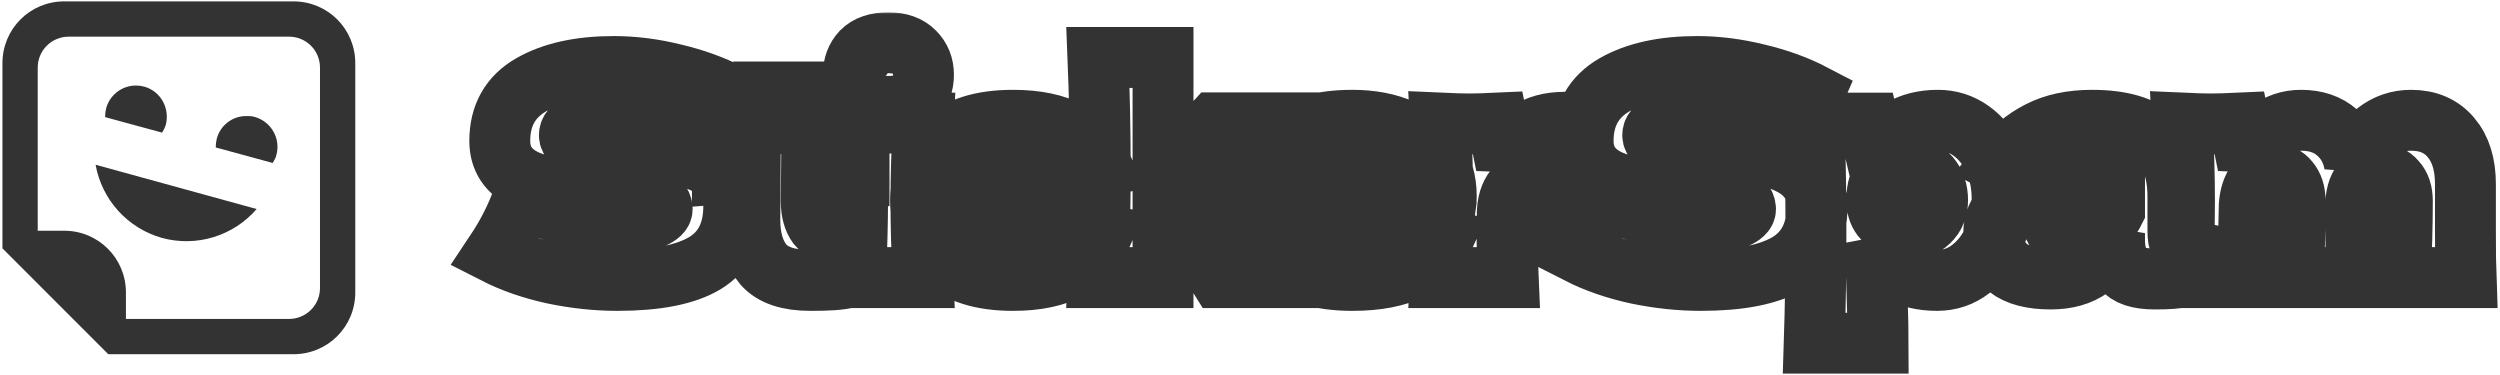 <svg width="821" height="123" viewBox="0 0 821 123" fill="none" xmlns="http://www.w3.org/2000/svg">
<path d="M96.395 0.455C107.635 0.455 116.673 9.492 116.673 20.732V96.047C116.673 107.286 107.635 116.324 96.395 116.324H35.564L0.803 81.563V20.732C0.803 9.492 9.841 0.455 21.08 0.455H96.395ZM94.947 12.042H22.529C19.84 12.042 17.261 13.11 15.36 15.011C13.458 16.912 12.39 19.491 12.39 22.18V75.77H21.08C32.319 75.77 41.357 84.808 41.357 96.047V104.737H94.947C97.636 104.737 100.215 103.669 102.116 101.768C104.017 99.866 105.086 97.288 105.086 94.599V22.18C105.086 19.491 104.017 16.912 102.116 15.011C100.215 13.11 97.636 12.042 94.947 12.042ZM44.602 28.09C45.529 28.09 46.456 28.205 47.325 28.437C52.77 29.943 55.841 35.505 54.451 41.009C54.161 41.878 53.755 42.747 53.234 43.558L34.521 38.46C34.521 37.475 34.637 36.49 34.869 35.505C36.085 31.16 40.083 28.09 44.602 28.09ZM80.927 38.112C81.912 38.112 82.781 38.112 83.65 38.402C89.038 39.908 92.224 45.47 90.776 50.858C90.602 51.785 90.081 52.596 89.559 53.523L70.846 48.425C70.846 47.44 70.962 46.455 71.194 45.528C71.761 43.386 73.025 41.493 74.788 40.15C76.551 38.807 78.711 38.09 80.927 38.112ZM31.393 54.102L84.287 68.644C80.531 72.991 75.623 76.189 70.13 77.87C64.636 79.55 58.779 79.646 53.234 78.145C47.701 76.597 42.716 73.52 38.853 69.267C34.989 65.014 32.404 59.758 31.393 54.102Z" fill="#333333"/>
<mask id="path-2-outside-1_203_73" maskUnits="userSpaceOnUse" x="147.547" y="4.039" width="673" height="119" fill="black">
<rect fill="white" x="147.547" y="4.039" width="673" height="119"/>
<path d="M162.547 83.168C164.653 80.009 166.387 77.066 167.75 74.341C169.175 71.615 170.538 68.456 171.838 64.863C176.236 67.403 181.347 69.385 187.17 70.81C192.992 72.235 198.412 72.947 203.43 72.947C208.571 72.947 212.195 72.513 214.301 71.646C216.407 70.717 217.46 69.726 217.46 68.673C217.46 64.894 211.699 63.005 200.178 63.005C187.541 63.005 178.374 61.704 172.675 59.103C166.976 56.439 164.126 52.165 164.126 46.28C164.126 37.918 167.595 31.755 174.533 27.79C181.471 23.826 190.484 21.843 201.571 21.843C208.014 21.843 214.611 22.68 221.362 24.352C228.176 25.963 234.309 28.193 239.76 31.042C237.963 35.13 236.074 40.117 234.092 46.002C233.72 47.24 233.411 48.17 233.163 48.789C230.004 46.249 225.234 44.143 218.854 42.471C212.474 40.736 206.837 39.869 201.943 39.869C196.058 39.869 192.094 40.272 190.05 41.077C188.006 41.82 186.984 42.935 186.984 44.422C186.984 45.909 188.377 47.117 191.165 48.046C194.014 48.913 198.103 49.346 203.43 49.346C216.562 49.346 226.101 50.864 232.048 53.899C237.994 56.873 240.968 61.456 240.968 67.651C240.968 76.323 237.809 82.579 231.49 86.42C225.172 90.198 215.602 92.088 202.779 92.088C195.904 92.088 188.904 91.344 181.78 89.858C174.657 88.309 168.246 86.079 162.547 83.168ZM282.113 57.059C276.415 56.687 271.211 56.408 266.504 56.222L266.411 66.071C266.411 69.416 267.123 72.049 268.548 73.969C270.034 75.828 272.636 76.757 276.353 76.757C277.777 76.757 279.14 76.633 280.441 76.385C280.193 78.677 280.069 81 280.069 83.354C280.069 84.469 280.131 87.008 280.255 90.973C277.53 91.468 275.238 91.778 273.379 91.902C271.521 92.026 269.105 92.088 266.132 92.088C258.884 92.088 253.743 90.353 250.708 86.884C247.735 83.354 246.248 78.46 246.248 72.204L246.341 56.501C243.429 56.625 240.394 56.811 237.235 57.059V40.612C240.456 40.612 243.182 39.59 245.412 37.546C247.642 35.502 248.973 33.055 249.407 30.206H274.68C271.521 34.542 268.021 38.011 264.181 40.612H282.113V57.059ZM291.748 34.945C287.846 34.945 284.934 33.984 283.014 32.064C281.156 30.144 280.227 27.635 280.227 24.538C280.227 21.503 281.156 18.994 283.014 17.012C284.934 15.03 287.846 14.039 291.748 14.039C295.465 14.039 298.314 15.061 300.296 17.105C302.279 19.087 303.27 21.565 303.27 24.538C303.27 27.635 302.31 30.144 300.389 32.064C298.469 33.984 295.589 34.945 291.748 34.945ZM280.97 91.159C281.404 81.186 281.62 72.947 281.62 66.443C281.62 58.7 281.373 50.028 280.877 40.427H303.177C302.681 49.656 302.434 58.328 302.434 66.443C302.434 73.257 302.65 81.495 303.084 91.159H280.97ZM322.1 65.793C322.224 68.952 323.215 71.491 325.073 73.412C326.993 75.332 329.812 76.292 333.528 76.292C335.573 76.292 337.4 75.92 339.01 75.177C340.621 74.372 342.108 73.195 343.47 71.646C348.736 73.69 354.899 75.456 361.961 76.942C359.916 81.712 356.448 85.429 351.554 88.092C346.722 90.756 340.435 92.088 332.692 92.088C322.348 92.088 314.697 89.672 309.742 84.84C304.786 80.009 302.309 73.659 302.309 65.793C302.309 57.926 304.786 51.577 309.742 46.745C314.697 41.913 322.348 39.498 332.692 39.498C340.435 39.498 346.722 40.829 351.554 43.493C356.448 46.156 359.916 49.873 361.961 54.643C356.448 55.82 350.284 57.585 343.47 59.939C342.108 58.39 340.621 57.244 339.01 56.501C337.4 55.696 335.573 55.293 333.528 55.293C329.812 55.293 326.993 56.253 325.073 58.173C323.215 60.094 322.224 62.633 322.1 65.793ZM426.168 40.334L403.125 61.333C410.992 72.483 418.332 82.424 425.146 91.159H400.523L395.785 83.54C392.688 78.398 390.643 75.053 389.652 73.505L381.94 80.566V91.159H360.57C361.065 79.389 361.313 67.465 361.313 55.386C361.313 43.245 361.065 31.073 360.57 18.87H381.94V58.266C387.949 52.134 393.617 46.156 398.944 40.334H426.168ZM432.952 67.93C433.448 70.655 434.656 72.885 436.576 74.62C438.558 76.292 441.346 77.128 444.939 77.128C447.54 77.128 449.987 76.633 452.279 75.642C454.571 74.589 456.398 73.133 457.761 71.275C461.911 73.319 467.424 75.518 474.3 77.872C472.38 82.208 468.88 85.677 463.8 88.278C458.783 90.818 452.217 92.088 444.102 92.088C433.572 92.088 425.767 89.672 420.688 84.84C415.67 79.947 413.161 73.536 413.161 65.607C413.161 57.864 415.67 51.577 420.688 46.745C425.705 41.913 433.51 39.498 444.102 39.498C450.421 39.498 455.903 40.55 460.548 42.657C465.194 44.763 468.756 47.705 471.234 51.484C473.711 55.2 474.95 59.474 474.95 64.306C474.95 65.916 474.888 67.124 474.765 67.93H432.952ZM445.403 53.528C442.306 53.528 439.766 54.116 437.784 55.293C435.802 56.47 434.408 58.081 433.603 60.125H455.531C454.788 58.142 453.58 56.563 451.907 55.386C450.235 54.147 448.067 53.528 445.403 53.528ZM494.612 54.178C497.214 44.825 503.687 40.148 514.032 40.148C515.828 40.148 517.562 40.272 519.235 40.52L516.262 61.333C511.802 59.66 508.147 58.824 505.297 58.824C501.767 58.824 499.165 59.877 497.493 61.983C495.82 64.089 494.984 66.908 494.984 70.438V70.346L494.891 76.478C494.891 80.876 495.015 85.769 495.263 91.159H473.056C473.551 82.239 473.799 73.814 473.799 65.885C473.799 57.957 473.551 49.47 473.056 40.427C477.144 40.612 480.272 40.705 482.44 40.705C484.732 40.705 487.86 40.612 491.825 40.427L494.612 54.178ZM518.319 83.168C520.426 80.009 522.16 77.066 523.523 74.341C524.947 71.615 526.31 68.456 527.611 64.863C532.009 67.403 537.119 69.385 542.942 70.81C548.765 72.235 554.185 72.947 559.202 72.947C564.344 72.947 567.967 72.513 570.073 71.646C572.18 70.717 573.233 69.726 573.233 68.673C573.233 64.894 567.472 63.005 555.95 63.005C543.314 63.005 534.146 61.704 528.447 59.103C522.748 56.439 519.899 52.165 519.899 46.28C519.899 37.918 523.368 31.755 530.306 27.79C537.243 23.826 546.256 21.843 557.344 21.843C563.786 21.843 570.383 22.68 577.135 24.352C583.949 25.963 590.081 28.193 595.532 31.042C593.736 35.13 591.847 40.117 589.865 46.002C589.493 47.24 589.183 48.17 588.935 48.789C585.776 46.249 581.007 44.143 574.626 42.471C568.246 40.736 562.609 39.869 557.716 39.869C551.831 39.869 547.867 40.272 545.822 41.077C543.778 41.82 542.756 42.935 542.756 44.422C542.756 45.909 544.15 47.117 546.937 48.046C549.787 48.913 553.875 49.346 559.202 49.346C572.334 49.346 581.874 50.864 587.82 53.899C593.767 56.873 596.74 61.456 596.74 67.651C596.74 76.323 593.581 82.579 587.263 86.42C580.945 90.198 571.374 92.088 558.552 92.088C551.676 92.088 544.677 91.344 537.553 89.858C530.429 88.309 524.018 86.079 518.319 83.168ZM636.399 39.498C640.426 39.498 644.049 40.643 647.27 42.935C650.491 45.227 653 48.355 654.797 52.32C656.593 56.222 657.491 60.527 657.491 65.235C657.491 69.881 656.593 74.279 654.797 78.429C653 82.517 650.461 85.831 647.177 88.371C643.956 90.849 640.271 92.088 636.121 92.088C631.289 92.088 627.139 91.097 623.67 89.114C620.263 87.07 617.723 83.942 616.051 79.73C616.051 83.261 616.175 88.929 616.422 96.734C616.67 104.291 616.794 109.618 616.794 112.715H595.795C596.167 101.193 596.353 89.145 596.353 76.571C596.353 63.996 596.167 51.948 595.795 40.427H613.635L616.329 52.041C618.064 47.705 620.666 44.546 624.134 42.564C627.603 40.52 631.692 39.498 636.399 39.498ZM626.457 75.363C629.245 75.363 631.568 74.496 633.426 72.761C635.346 70.965 636.306 68.642 636.306 65.793C636.306 62.633 635.439 60.063 633.705 58.081C631.97 56.098 629.616 55.107 626.643 55.107C623.236 55.107 620.666 55.944 618.931 57.616C617.197 59.227 616.329 61.952 616.329 65.793C616.329 67.961 616.887 69.788 618.002 71.275C619.117 72.699 620.449 73.752 621.997 74.434C623.546 75.053 625.033 75.363 626.457 75.363ZM715.227 75.735C715.227 77.841 715.474 79.327 715.97 80.195C716.465 81.062 717.457 81.681 718.943 82.053L718.572 90.787C716.589 91.097 714.855 91.313 713.368 91.437C711.944 91.561 710.023 91.623 707.607 91.623C702.28 91.623 698.75 90.446 697.015 88.092C695.281 85.677 694.413 82.61 694.413 78.894V76.571C692.617 81.65 689.984 85.429 686.516 87.906C683.109 90.384 678.742 91.623 673.415 91.623C667.22 91.623 662.543 90.384 659.384 87.906C656.287 85.429 654.738 81.743 654.738 76.85C654.738 72.823 656.07 69.664 658.734 67.372C661.397 65.08 665.517 63.501 671.092 62.633C666.384 59.288 661.676 56.377 656.968 53.899C660.685 49.192 664.928 45.63 669.698 43.214C674.468 40.736 680.259 39.498 687.073 39.498C696.612 39.498 703.674 41.573 708.258 45.723C712.904 49.811 715.227 56.129 715.227 64.678V75.735ZM689.024 55.851C685.865 55.851 683.078 56.377 680.662 57.43C678.246 58.483 676.078 60.063 674.158 62.169C677.874 61.735 682.52 61.519 688.095 61.519C690.387 61.519 691.998 61.24 692.927 60.682C693.856 60.125 694.321 59.412 694.321 58.545C694.321 57.802 693.856 57.182 692.927 56.687C691.998 56.129 690.697 55.851 689.024 55.851ZM679.268 76.478C682.737 76.478 685.865 75.828 688.653 74.527C691.44 73.164 693.36 71.398 694.413 69.231V66.815C692.927 67.558 691.285 68.147 689.489 68.58C687.693 68.952 685.525 69.323 682.985 69.695L679.64 70.252C676.171 70.934 674.437 72.111 674.437 73.783C674.437 75.58 676.047 76.478 679.268 76.478ZM788.185 91.159C788.681 83.044 788.928 74.651 788.928 65.978C788.928 63.191 788.216 61.023 786.791 59.474C785.428 57.864 783.601 57.059 781.309 57.059C779.203 57.059 777.376 57.988 775.827 59.846C774.341 61.704 773.597 64.399 773.597 67.93V67.837C773.597 78.801 773.752 86.575 774.062 91.159H753.156C753.527 82.053 753.713 73.659 753.713 65.978C753.713 63.253 753.032 61.085 751.669 59.474C750.368 57.864 748.696 57.059 746.652 57.059C744.484 57.059 742.656 57.988 741.17 59.846C739.745 61.642 738.909 64.12 738.661 67.279C738.537 71.987 738.475 75.332 738.475 77.314C738.475 81.526 738.599 86.141 738.847 91.159H716.64C717.136 82.239 717.383 73.814 717.383 65.885C717.383 57.957 717.136 49.47 716.64 40.427C720.728 40.612 723.856 40.705 726.024 40.705C728.316 40.705 731.444 40.612 735.409 40.427L738.196 54.178C739.621 49.161 741.882 45.475 744.979 43.121C748.076 40.705 751.638 39.498 755.664 39.498C760.496 39.498 764.43 40.829 767.465 43.493C770.562 46.156 772.482 49.625 773.226 53.899C774.65 49.501 777.035 46.002 780.38 43.4C783.725 40.798 787.535 39.498 791.809 39.498C797.384 39.498 801.751 41.387 804.91 45.165C808.069 48.882 809.648 53.992 809.648 60.496V75.92C809.648 82.92 809.71 87.999 809.834 91.159H788.185Z"/>
</mask>
<path d="M162.547 83.168C164.653 80.009 166.387 77.066 167.75 74.341C169.175 71.615 170.538 68.456 171.838 64.863C176.236 67.403 181.347 69.385 187.17 70.81C192.992 72.235 198.412 72.947 203.43 72.947C208.571 72.947 212.195 72.513 214.301 71.646C216.407 70.717 217.46 69.726 217.46 68.673C217.46 64.894 211.699 63.005 200.178 63.005C187.541 63.005 178.374 61.704 172.675 59.103C166.976 56.439 164.126 52.165 164.126 46.28C164.126 37.918 167.595 31.755 174.533 27.79C181.471 23.826 190.484 21.843 201.571 21.843C208.014 21.843 214.611 22.68 221.362 24.352C228.176 25.963 234.309 28.193 239.76 31.042C237.963 35.13 236.074 40.117 234.092 46.002C233.72 47.24 233.411 48.17 233.163 48.789C230.004 46.249 225.234 44.143 218.854 42.471C212.474 40.736 206.837 39.869 201.943 39.869C196.058 39.869 192.094 40.272 190.05 41.077C188.006 41.82 186.984 42.935 186.984 44.422C186.984 45.909 188.377 47.117 191.165 48.046C194.014 48.913 198.103 49.346 203.43 49.346C216.562 49.346 226.101 50.864 232.048 53.899C237.994 56.873 240.968 61.456 240.968 67.651C240.968 76.323 237.809 82.579 231.49 86.42C225.172 90.198 215.602 92.088 202.779 92.088C195.904 92.088 188.904 91.344 181.78 89.858C174.657 88.309 168.246 86.079 162.547 83.168ZM282.113 57.059C276.415 56.687 271.211 56.408 266.504 56.222L266.411 66.071C266.411 69.416 267.123 72.049 268.548 73.969C270.034 75.828 272.636 76.757 276.353 76.757C277.777 76.757 279.14 76.633 280.441 76.385C280.193 78.677 280.069 81 280.069 83.354C280.069 84.469 280.131 87.008 280.255 90.973C277.53 91.468 275.238 91.778 273.379 91.902C271.521 92.026 269.105 92.088 266.132 92.088C258.884 92.088 253.743 90.353 250.708 86.884C247.735 83.354 246.248 78.46 246.248 72.204L246.341 56.501C243.429 56.625 240.394 56.811 237.235 57.059V40.612C240.456 40.612 243.182 39.59 245.412 37.546C247.642 35.502 248.973 33.055 249.407 30.206H274.68C271.521 34.542 268.021 38.011 264.181 40.612H282.113V57.059ZM291.748 34.945C287.846 34.945 284.934 33.984 283.014 32.064C281.156 30.144 280.227 27.635 280.227 24.538C280.227 21.503 281.156 18.994 283.014 17.012C284.934 15.03 287.846 14.039 291.748 14.039C295.465 14.039 298.314 15.061 300.296 17.105C302.279 19.087 303.27 21.565 303.27 24.538C303.27 27.635 302.31 30.144 300.389 32.064C298.469 33.984 295.589 34.945 291.748 34.945ZM280.97 91.159C281.404 81.186 281.62 72.947 281.62 66.443C281.62 58.7 281.373 50.028 280.877 40.427H303.177C302.681 49.656 302.434 58.328 302.434 66.443C302.434 73.257 302.65 81.495 303.084 91.159H280.97ZM322.1 65.793C322.224 68.952 323.215 71.491 325.073 73.412C326.993 75.332 329.812 76.292 333.528 76.292C335.573 76.292 337.4 75.92 339.01 75.177C340.621 74.372 342.108 73.195 343.47 71.646C348.736 73.69 354.899 75.456 361.961 76.942C359.916 81.712 356.448 85.429 351.554 88.092C346.722 90.756 340.435 92.088 332.692 92.088C322.348 92.088 314.697 89.672 309.742 84.84C304.786 80.009 302.309 73.659 302.309 65.793C302.309 57.926 304.786 51.577 309.742 46.745C314.697 41.913 322.348 39.498 332.692 39.498C340.435 39.498 346.722 40.829 351.554 43.493C356.448 46.156 359.916 49.873 361.961 54.643C356.448 55.82 350.284 57.585 343.47 59.939C342.108 58.39 340.621 57.244 339.01 56.501C337.4 55.696 335.573 55.293 333.528 55.293C329.812 55.293 326.993 56.253 325.073 58.173C323.215 60.094 322.224 62.633 322.1 65.793ZM426.168 40.334L403.125 61.333C410.992 72.483 418.332 82.424 425.146 91.159H400.523L395.785 83.54C392.688 78.398 390.643 75.053 389.652 73.505L381.94 80.566V91.159H360.57C361.065 79.389 361.313 67.465 361.313 55.386C361.313 43.245 361.065 31.073 360.57 18.87H381.94V58.266C387.949 52.134 393.617 46.156 398.944 40.334H426.168ZM432.952 67.93C433.448 70.655 434.656 72.885 436.576 74.62C438.558 76.292 441.346 77.128 444.939 77.128C447.54 77.128 449.987 76.633 452.279 75.642C454.571 74.589 456.398 73.133 457.761 71.275C461.911 73.319 467.424 75.518 474.3 77.872C472.38 82.208 468.88 85.677 463.8 88.278C458.783 90.818 452.217 92.088 444.102 92.088C433.572 92.088 425.767 89.672 420.688 84.84C415.67 79.947 413.161 73.536 413.161 65.607C413.161 57.864 415.67 51.577 420.688 46.745C425.705 41.913 433.51 39.498 444.102 39.498C450.421 39.498 455.903 40.55 460.548 42.657C465.194 44.763 468.756 47.705 471.234 51.484C473.711 55.2 474.95 59.474 474.95 64.306C474.95 65.916 474.888 67.124 474.765 67.93H432.952ZM445.403 53.528C442.306 53.528 439.766 54.116 437.784 55.293C435.802 56.47 434.408 58.081 433.603 60.125H455.531C454.788 58.142 453.58 56.563 451.907 55.386C450.235 54.147 448.067 53.528 445.403 53.528ZM494.612 54.178C497.214 44.825 503.687 40.148 514.032 40.148C515.828 40.148 517.562 40.272 519.235 40.52L516.262 61.333C511.802 59.66 508.147 58.824 505.297 58.824C501.767 58.824 499.165 59.877 497.493 61.983C495.82 64.089 494.984 66.908 494.984 70.438V70.346L494.891 76.478C494.891 80.876 495.015 85.769 495.263 91.159H473.056C473.551 82.239 473.799 73.814 473.799 65.885C473.799 57.957 473.551 49.47 473.056 40.427C477.144 40.612 480.272 40.705 482.44 40.705C484.732 40.705 487.86 40.612 491.825 40.427L494.612 54.178ZM518.319 83.168C520.426 80.009 522.16 77.066 523.523 74.341C524.947 71.615 526.31 68.456 527.611 64.863C532.009 67.403 537.119 69.385 542.942 70.81C548.765 72.235 554.185 72.947 559.202 72.947C564.344 72.947 567.967 72.513 570.073 71.646C572.18 70.717 573.233 69.726 573.233 68.673C573.233 64.894 567.472 63.005 555.95 63.005C543.314 63.005 534.146 61.704 528.447 59.103C522.748 56.439 519.899 52.165 519.899 46.28C519.899 37.918 523.368 31.755 530.306 27.79C537.243 23.826 546.256 21.843 557.344 21.843C563.786 21.843 570.383 22.68 577.135 24.352C583.949 25.963 590.081 28.193 595.532 31.042C593.736 35.13 591.847 40.117 589.865 46.002C589.493 47.24 589.183 48.17 588.935 48.789C585.776 46.249 581.007 44.143 574.626 42.471C568.246 40.736 562.609 39.869 557.716 39.869C551.831 39.869 547.867 40.272 545.822 41.077C543.778 41.82 542.756 42.935 542.756 44.422C542.756 45.909 544.15 47.117 546.937 48.046C549.787 48.913 553.875 49.346 559.202 49.346C572.334 49.346 581.874 50.864 587.82 53.899C593.767 56.873 596.74 61.456 596.74 67.651C596.74 76.323 593.581 82.579 587.263 86.42C580.945 90.198 571.374 92.088 558.552 92.088C551.676 92.088 544.677 91.344 537.553 89.858C530.429 88.309 524.018 86.079 518.319 83.168ZM636.399 39.498C640.426 39.498 644.049 40.643 647.27 42.935C650.491 45.227 653 48.355 654.797 52.32C656.593 56.222 657.491 60.527 657.491 65.235C657.491 69.881 656.593 74.279 654.797 78.429C653 82.517 650.461 85.831 647.177 88.371C643.956 90.849 640.271 92.088 636.121 92.088C631.289 92.088 627.139 91.097 623.67 89.114C620.263 87.07 617.723 83.942 616.051 79.73C616.051 83.261 616.175 88.929 616.422 96.734C616.67 104.291 616.794 109.618 616.794 112.715H595.795C596.167 101.193 596.353 89.145 596.353 76.571C596.353 63.996 596.167 51.948 595.795 40.427H613.635L616.329 52.041C618.064 47.705 620.666 44.546 624.134 42.564C627.603 40.52 631.692 39.498 636.399 39.498ZM626.457 75.363C629.245 75.363 631.568 74.496 633.426 72.761C635.346 70.965 636.306 68.642 636.306 65.793C636.306 62.633 635.439 60.063 633.705 58.081C631.97 56.098 629.616 55.107 626.643 55.107C623.236 55.107 620.666 55.944 618.931 57.616C617.197 59.227 616.329 61.952 616.329 65.793C616.329 67.961 616.887 69.788 618.002 71.275C619.117 72.699 620.449 73.752 621.997 74.434C623.546 75.053 625.033 75.363 626.457 75.363ZM715.227 75.735C715.227 77.841 715.474 79.327 715.97 80.195C716.465 81.062 717.457 81.681 718.943 82.053L718.572 90.787C716.589 91.097 714.855 91.313 713.368 91.437C711.944 91.561 710.023 91.623 707.607 91.623C702.28 91.623 698.75 90.446 697.015 88.092C695.281 85.677 694.413 82.61 694.413 78.894V76.571C692.617 81.65 689.984 85.429 686.516 87.906C683.109 90.384 678.742 91.623 673.415 91.623C667.22 91.623 662.543 90.384 659.384 87.906C656.287 85.429 654.738 81.743 654.738 76.85C654.738 72.823 656.07 69.664 658.734 67.372C661.397 65.08 665.517 63.501 671.092 62.633C666.384 59.288 661.676 56.377 656.968 53.899C660.685 49.192 664.928 45.63 669.698 43.214C674.468 40.736 680.259 39.498 687.073 39.498C696.612 39.498 703.674 41.573 708.258 45.723C712.904 49.811 715.227 56.129 715.227 64.678V75.735ZM689.024 55.851C685.865 55.851 683.078 56.377 680.662 57.43C678.246 58.483 676.078 60.063 674.158 62.169C677.874 61.735 682.52 61.519 688.095 61.519C690.387 61.519 691.998 61.24 692.927 60.682C693.856 60.125 694.321 59.412 694.321 58.545C694.321 57.802 693.856 57.182 692.927 56.687C691.998 56.129 690.697 55.851 689.024 55.851ZM679.268 76.478C682.737 76.478 685.865 75.828 688.653 74.527C691.44 73.164 693.36 71.398 694.413 69.231V66.815C692.927 67.558 691.285 68.147 689.489 68.58C687.693 68.952 685.525 69.323 682.985 69.695L679.64 70.252C676.171 70.934 674.437 72.111 674.437 73.783C674.437 75.58 676.047 76.478 679.268 76.478ZM788.185 91.159C788.681 83.044 788.928 74.651 788.928 65.978C788.928 63.191 788.216 61.023 786.791 59.474C785.428 57.864 783.601 57.059 781.309 57.059C779.203 57.059 777.376 57.988 775.827 59.846C774.341 61.704 773.597 64.399 773.597 67.93V67.837C773.597 78.801 773.752 86.575 774.062 91.159H753.156C753.527 82.053 753.713 73.659 753.713 65.978C753.713 63.253 753.032 61.085 751.669 59.474C750.368 57.864 748.696 57.059 746.652 57.059C744.484 57.059 742.656 57.988 741.17 59.846C739.745 61.642 738.909 64.12 738.661 67.279C738.537 71.987 738.475 75.332 738.475 77.314C738.475 81.526 738.599 86.141 738.847 91.159H716.64C717.136 82.239 717.383 73.814 717.383 65.885C717.383 57.957 717.136 49.47 716.64 40.427C720.728 40.612 723.856 40.705 726.024 40.705C728.316 40.705 731.444 40.612 735.409 40.427L738.196 54.178C739.621 49.161 741.882 45.475 744.979 43.121C748.076 40.705 751.638 39.498 755.664 39.498C760.496 39.498 764.43 40.829 767.465 43.493C770.562 46.156 772.482 49.625 773.226 53.899C774.65 49.501 777.035 46.002 780.38 43.4C783.725 40.798 787.535 39.498 791.809 39.498C797.384 39.498 801.751 41.387 804.91 45.165C808.069 48.882 809.648 53.992 809.648 60.496V75.92C809.648 82.92 809.71 87.999 809.834 91.159H788.185Z" stroke="#333333" stroke-width="20" mask="url(#path-2-outside-1_203_73)"/>
<rect x="499.648" y="65.638" width="15.995" height="20.629" fill="#333333"/>
<rect x="329.347" y="63.377" width="10.867" height="5.348" fill="#333333"/>
</svg>
